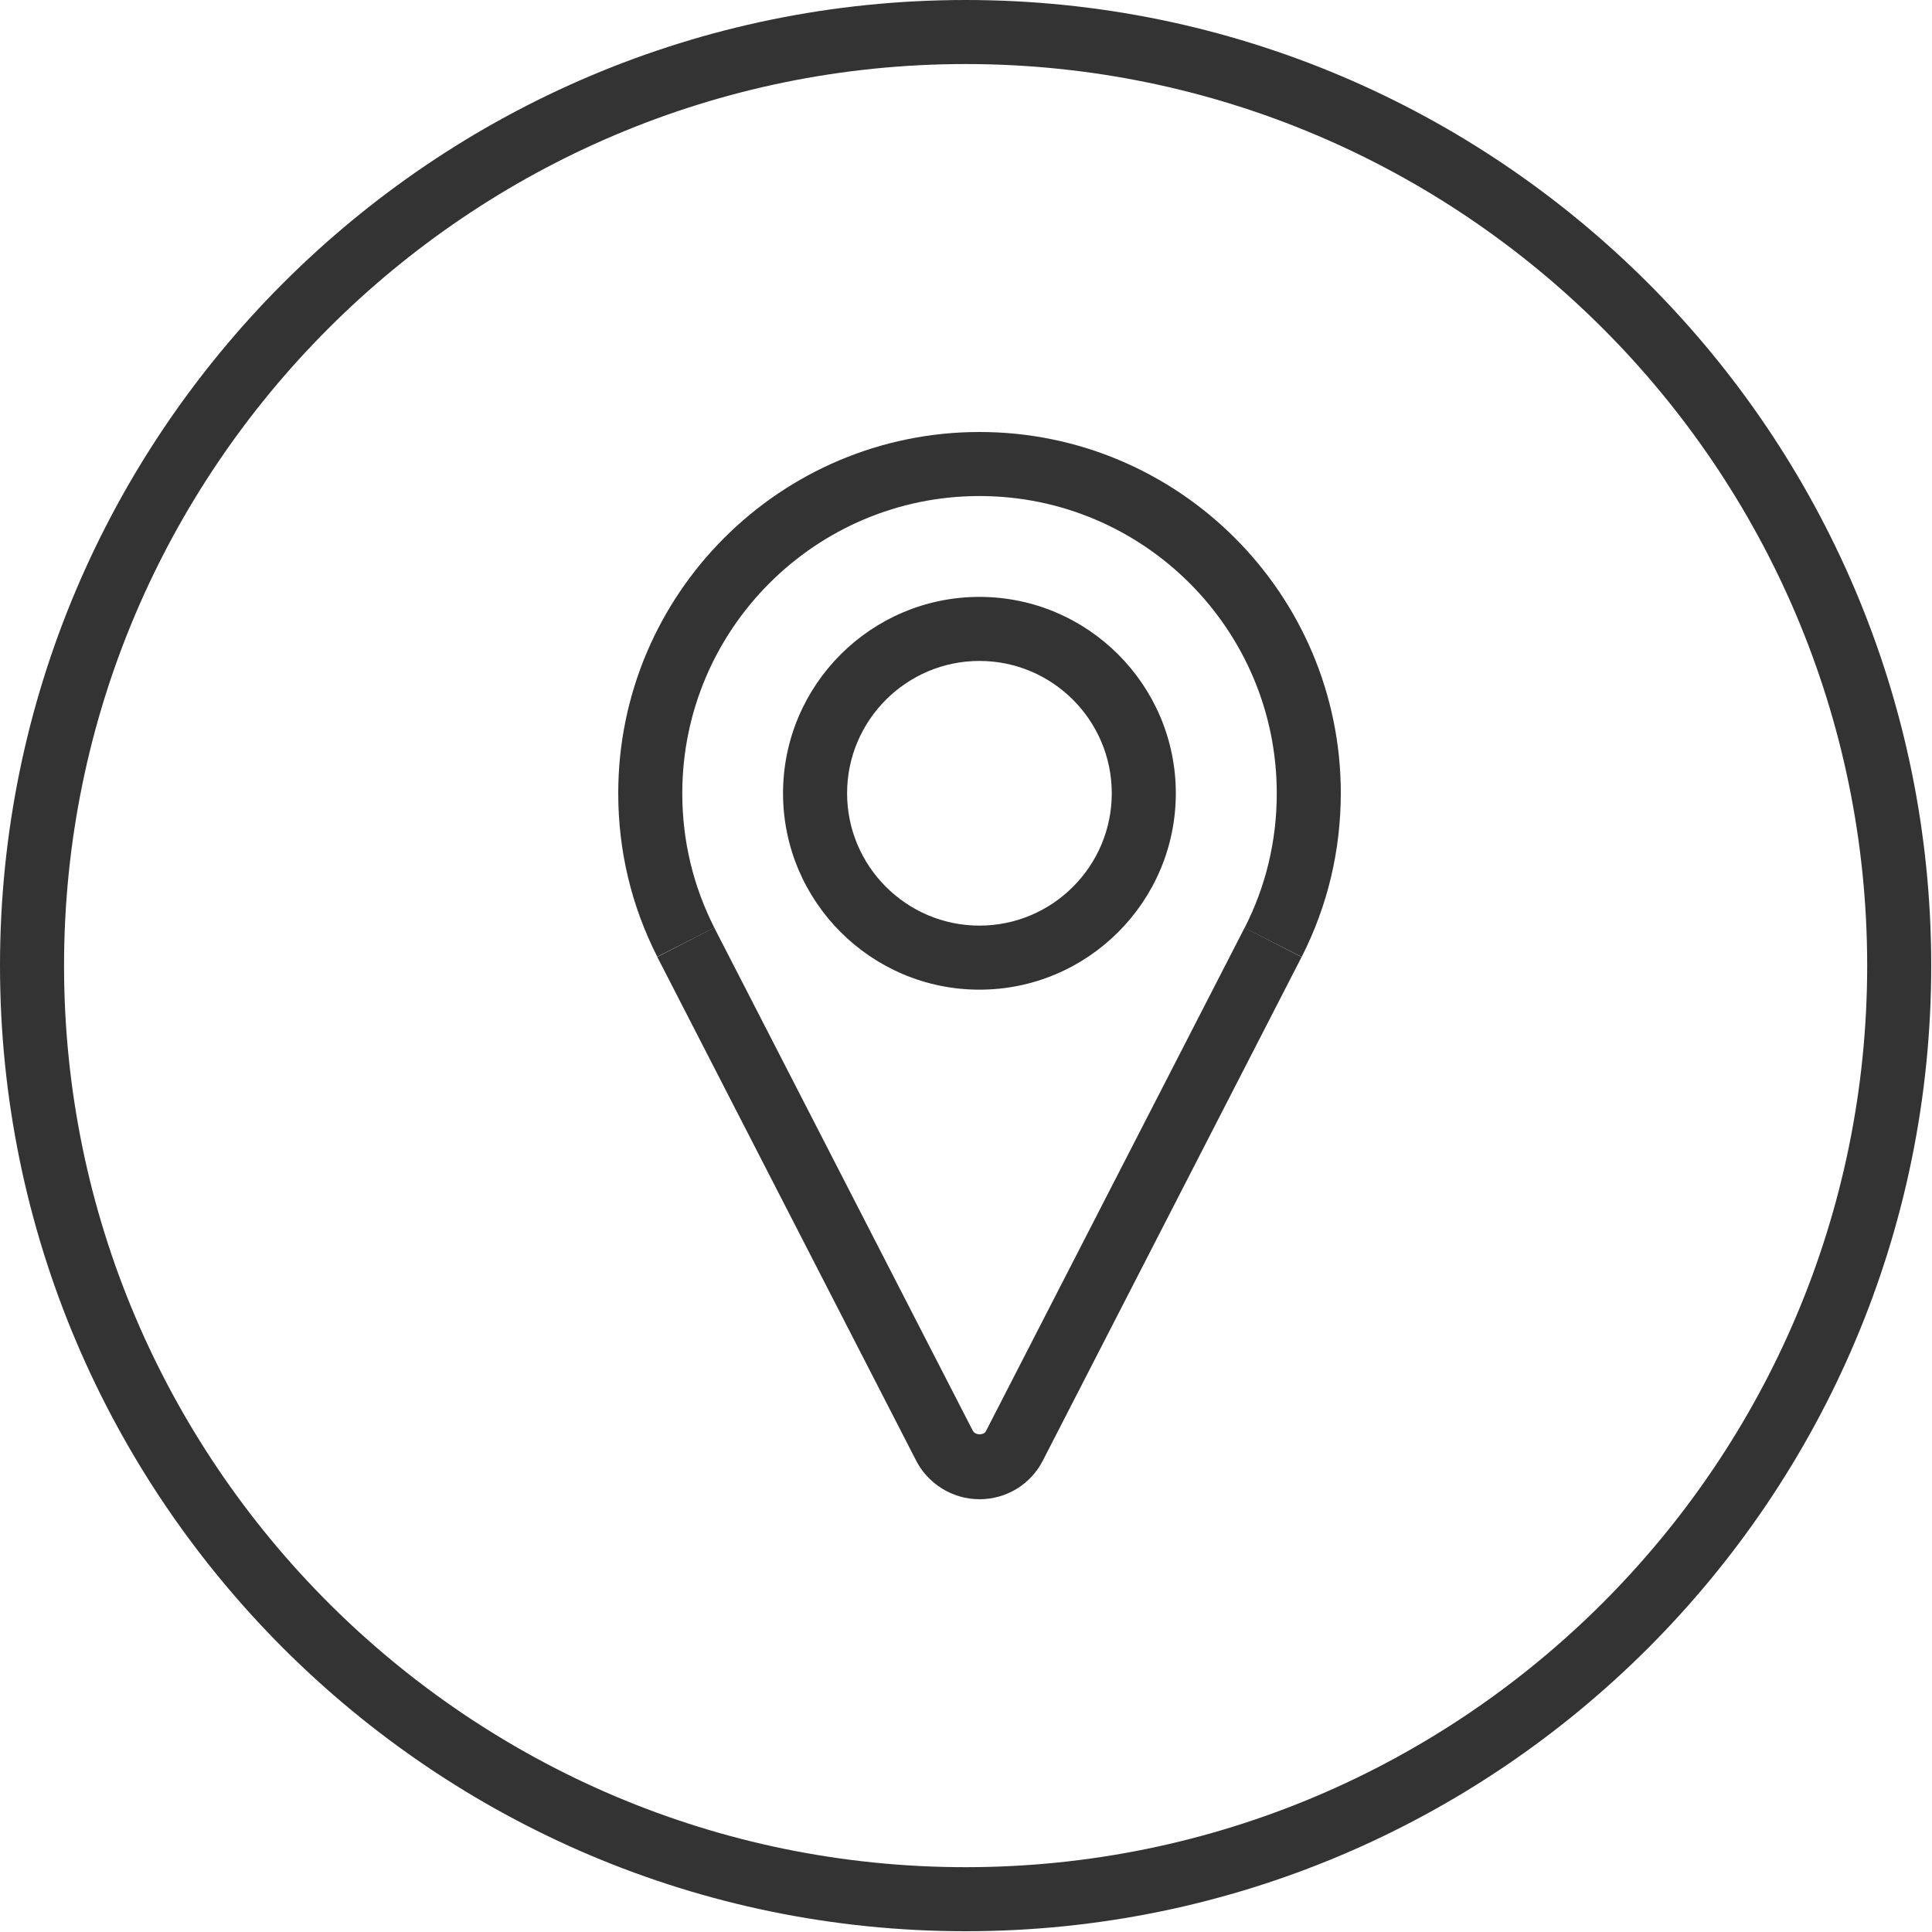 <?xml version="1.0" encoding="utf-8"?>
<!-- Generator: Adobe Illustrator 21.0.2, SVG Export Plug-In . SVG Version: 6.00 Build 0)  -->
<svg version="1.1" id="Layer_1" xmlns="http://www.w3.org/2000/svg" xmlns:xlink="http://www.w3.org/1999/xlink" x="0px" y="0px"
	 viewBox="0 0 2000 2000" style="enable-background:new 0 0 2000 2000;" xml:space="preserve">
<style type="text/css">
	.st0{fill:#333333;}
</style>
<g>
	<g>
		<path class="st0" d="M999.6,1999.2C448.4,1999.2,0,1550.8,0,999.6S448.4,0,999.6,0s999.6,448.4,999.6,999.6
			S1550.8,1999.2,999.6,1999.2z M999.6,66.3C485,66.3,66.3,485,66.3,999.6c0,514.6,418.7,933.3,933.3,933.3
			c514.6,0,933.3-418.7,933.3-933.3C1932.9,485,1514.2,66.3,999.6,66.3z"/>
	</g>
	<g>
		<path class="st0" d="M1347.5,990.6l-59.1-30c22.1-43.4,33.3-90.3,33.3-139.4c0-169.7-138-307.7-307.7-307.7
			c-169.7,0-307.7,138-307.7,307.7c0,49,11.2,95.9,33.2,139.2l-59.1,30C653.6,937.7,640,880.7,640,821.2c0-206.2,167.8-374,374-374
			c206.2,0,374,167.8,374,374C1387.9,880.8,1374.3,937.8,1347.5,990.6z"/>
	</g>
	<g>
		<path class="st0" d="M1013.9,1552c-28.1,0-54.1-16.3-66.4-41.7L680.4,990.6l59-30.3l267.5,520.5c2.7,5.5,11.7,4.9,13.7,0.8
			l267.8-521.2l59,30.3l-267.6,520.8C1067.4,1536.3,1042.1,1552,1013.9,1552z"/>
	</g>
	<g>
		<path class="st0" d="M1013.9,1024.5c-112.1,0-203.3-91.2-203.3-203.3s91.2-203.3,203.3-203.3c112.1,0,203.3,91.2,203.3,203.3
			S1126,1024.5,1013.9,1024.5z M1013.9,684.2c-75.5,0-137,61.5-137,137s61.5,137,137,137c75.6,0,137-61.5,137-137
			S1089.5,684.2,1013.9,684.2z"/>
	</g>
</g>
</svg>
